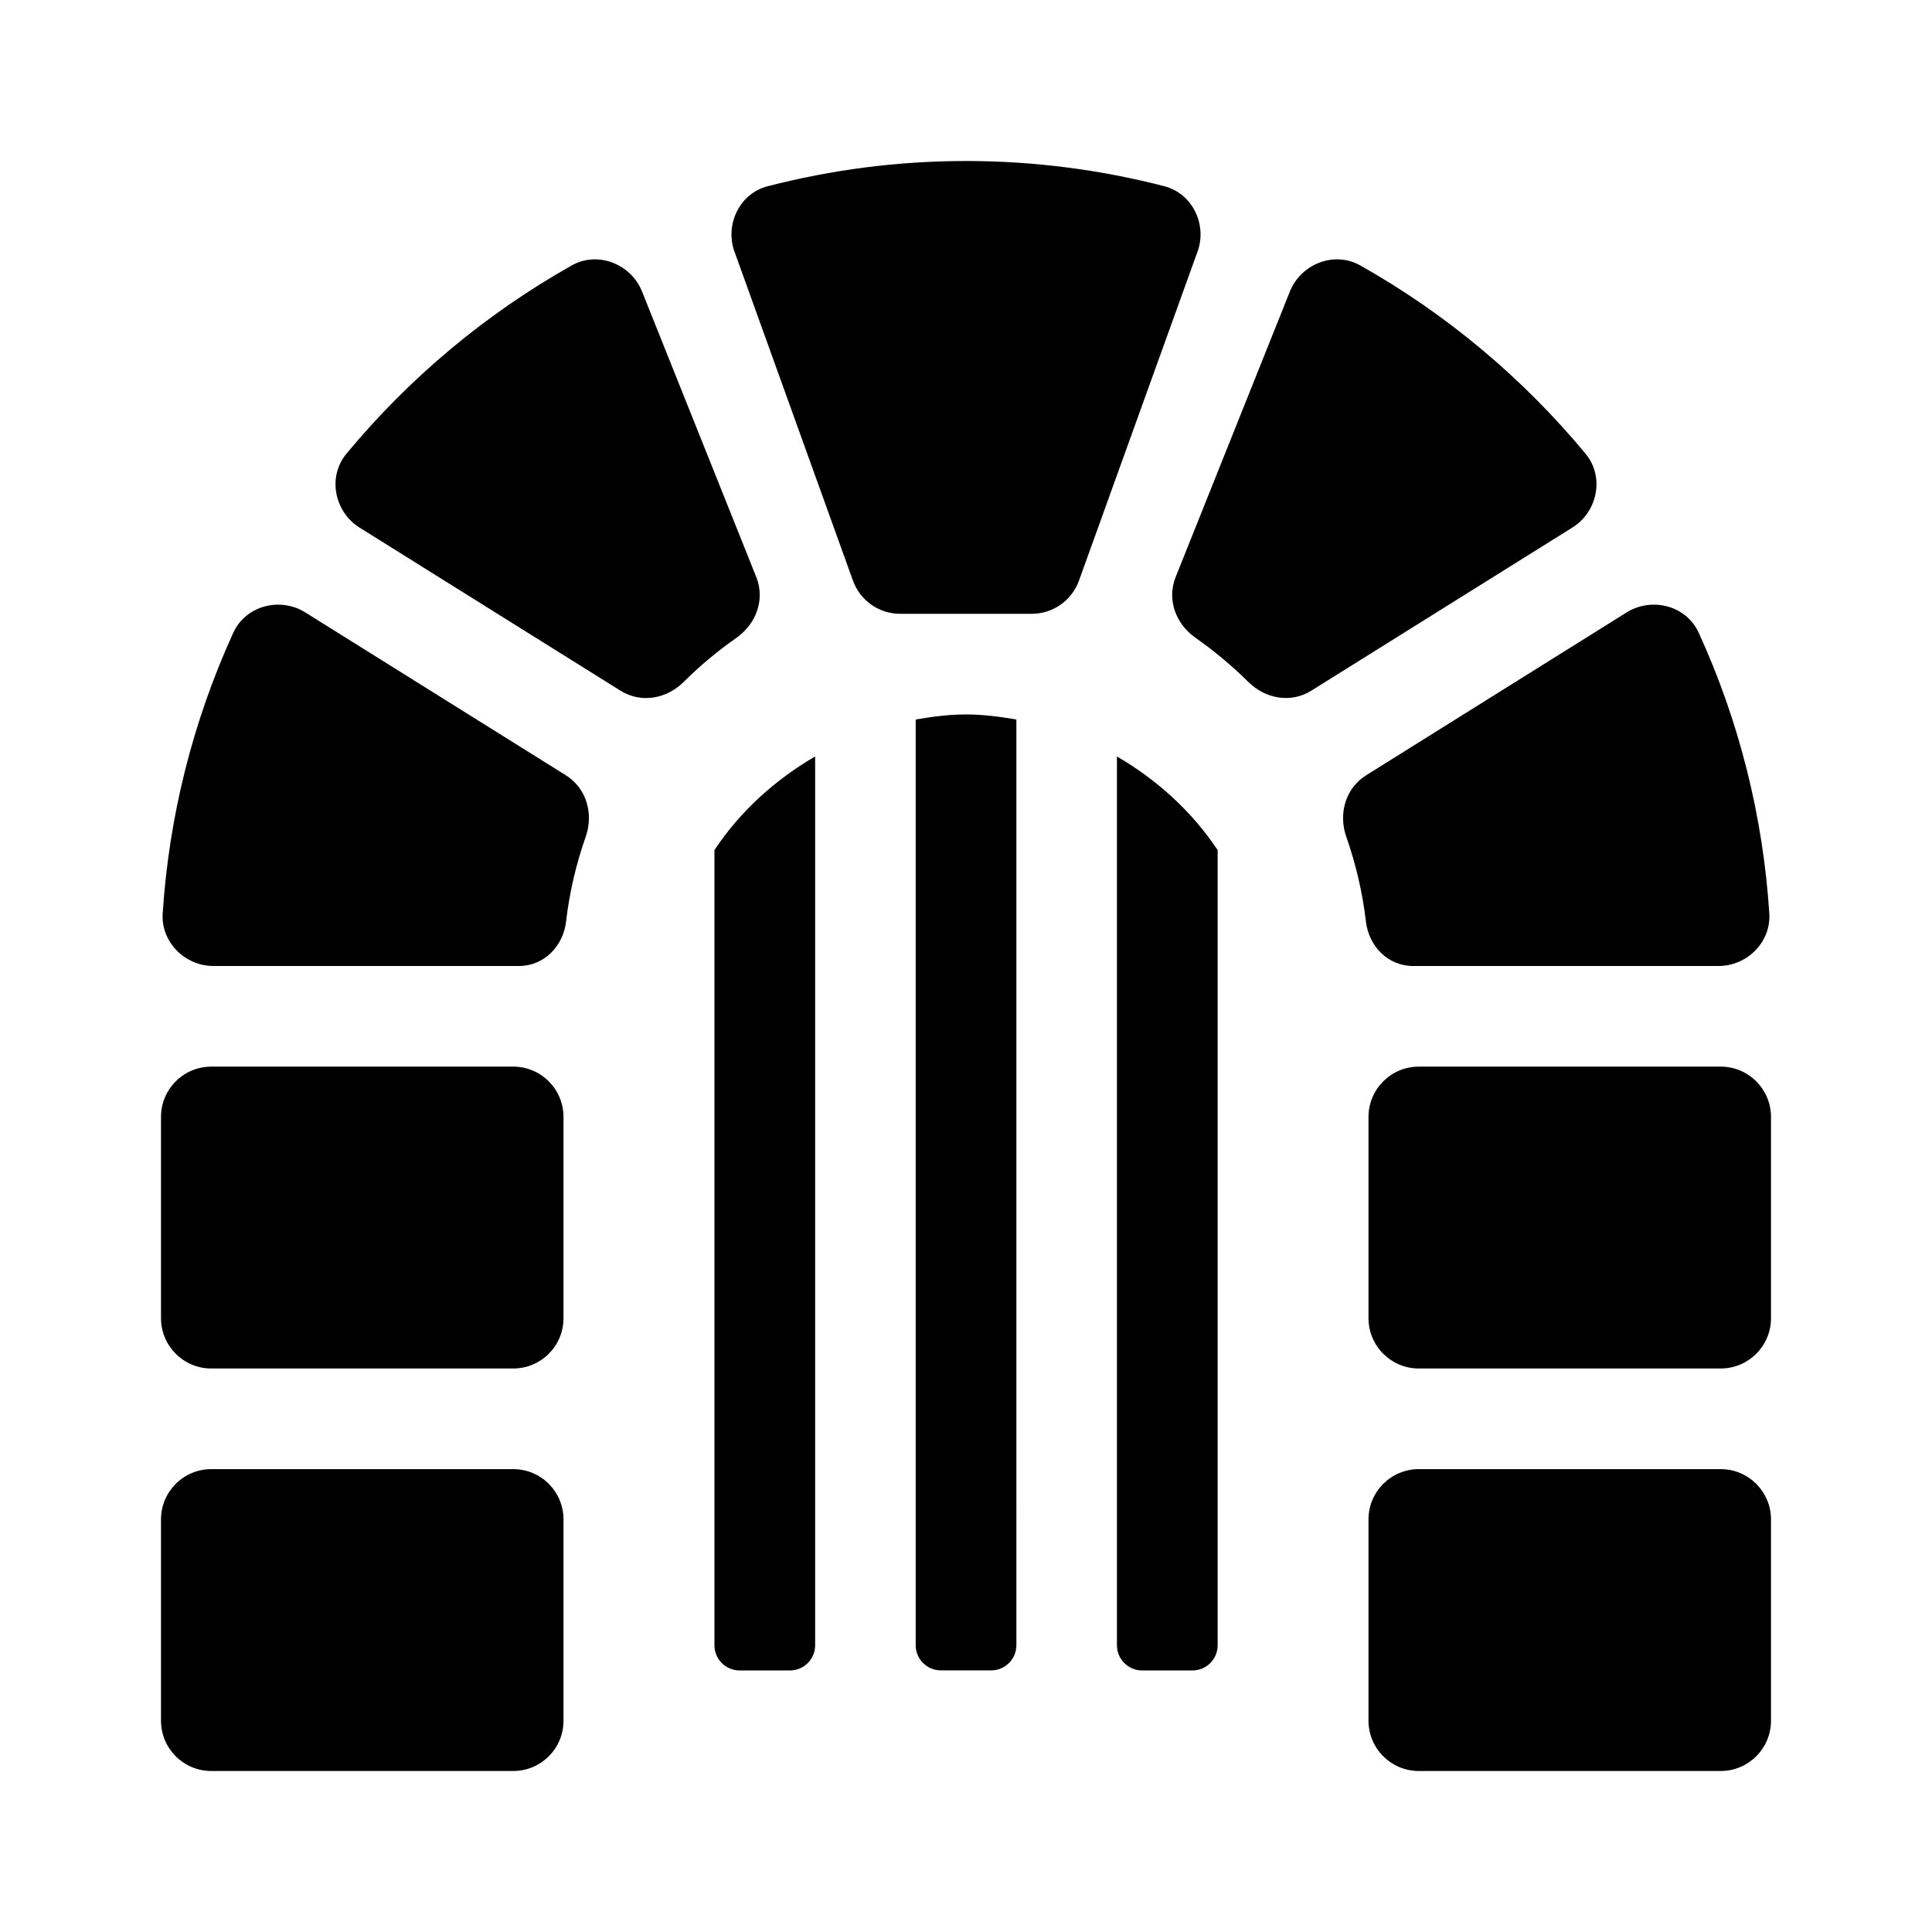 <svg version="1.1" id="master" xmlns="http://www.w3.org/2000/svg" xmlns:xlink="http://www.w3.org/1999/xlink" x="0px" y="0px"
	 width="24px" height="24px" viewBox="0 0 24 24" enable-background="new 0 0 24 24" xml:space="preserve">
<rect fill="none" width="24" height="24"/>
<path d="M7.028,9.63L3.793,7.608C3.479,7.412,3.052,7.523,2.898,7.86c-0.502,1.099-0.799,2.281-0.877,3.487
	C1.998,11.702,2.297,12,2.652,12h3.794c0.311,0,0.55-0.244,0.586-0.553c0.042-0.365,0.126-0.716,0.244-1.053
	C7.376,10.108,7.286,9.791,7.028,9.63z M14.463,2.313C13.675,2.11,12.851,2,12,2s-1.674,0.11-2.462,0.313
	C9.18,2.404,8.995,2.805,9.132,3.148l1.463,4.063c0.089,0.249,0.324,0.414,0.588,0.414h1.633c0.264,0,0.499-0.165,0.588-0.414
	l1.464-4.063C15.006,2.805,14.82,2.405,14.463,2.313z M6.375,13.25h-3.75C2.279,13.25,2,13.53,2,13.875v2.5
	C2,16.72,2.279,17,2.625,17h3.75C6.721,17,7,16.72,7,16.375v-2.5C7,13.53,6.721,13.25,6.375,13.25z M6.375,18.25h-3.75
	C2.279,18.25,2,18.53,2,18.875v2.5C2,21.72,2.279,22,2.625,22h3.75C6.721,22,7,21.72,7,21.375v-2.5C7,18.53,6.721,18.25,6.375,18.25
	z M9.395,7.169L7.976,3.622C7.838,3.277,7.424,3.115,7.101,3.298C6.033,3.9,5.085,4.693,4.303,5.637
	c-0.237,0.286-0.15,0.722,0.165,0.918l3.24,2.025C7.962,8.739,8.28,8.683,8.493,8.471c0.202-0.201,0.421-0.384,0.656-0.548
	C9.394,7.75,9.506,7.447,9.395,7.169z M17.554,12h3.794c0.356,0,0.654-0.298,0.631-0.653c-0.078-1.206-0.374-2.388-0.877-3.487
	c-0.153-0.337-0.581-0.448-0.896-0.252L16.972,9.63c-0.258,0.161-0.348,0.478-0.248,0.765c0.118,0.336,0.201,0.688,0.244,1.053
	C17.004,11.756,17.242,12,17.554,12z M19.697,5.637c-0.783-0.944-1.73-1.737-2.798-2.339c-0.324-0.183-0.737-0.021-0.876,0.324
	l-1.419,3.547c-0.111,0.278,0.001,0.581,0.246,0.753c0.234,0.164,0.453,0.348,0.656,0.548c0.212,0.212,0.531,0.269,0.785,0.109
	l3.239-2.024C19.847,6.359,19.934,5.923,19.697,5.637z M21.375,13.25h-3.75C17.28,13.25,17,13.53,17,13.875v2.5
	C17,16.72,17.28,17,17.625,17h3.75C21.72,17,22,16.72,22,16.375v-2.5C22,13.53,21.72,13.25,21.375,13.25z M21.375,18.25h-3.75
	C17.28,18.25,17,18.53,17,18.875v2.5C17,21.72,17.28,22,17.625,22h3.75C21.72,22,22,21.72,22,21.375v-2.5
	C22,18.53,21.72,18.25,21.375,18.25z M11.375,8.938v11.499c0,0.173,0.14,0.313,0.313,0.313h0.625c0.172,0,0.313-0.14,0.313-0.313
	V8.938C12.421,8.903,12.214,8.875,12,8.875S11.579,8.903,11.375,8.938z M8.875,10.56v9.878c0,0.173,0.14,0.313,0.313,0.313h0.625
	c0.172,0,0.313-0.14,0.313-0.313V9.397C9.626,9.688,9.193,10.08,8.875,10.56z M13.875,9.397v11.041c0,0.173,0.14,0.313,0.313,0.313
	h0.625c0.173,0,0.313-0.14,0.313-0.313V10.56C14.806,10.08,14.375,9.688,13.875,9.397z"/>
</svg>
